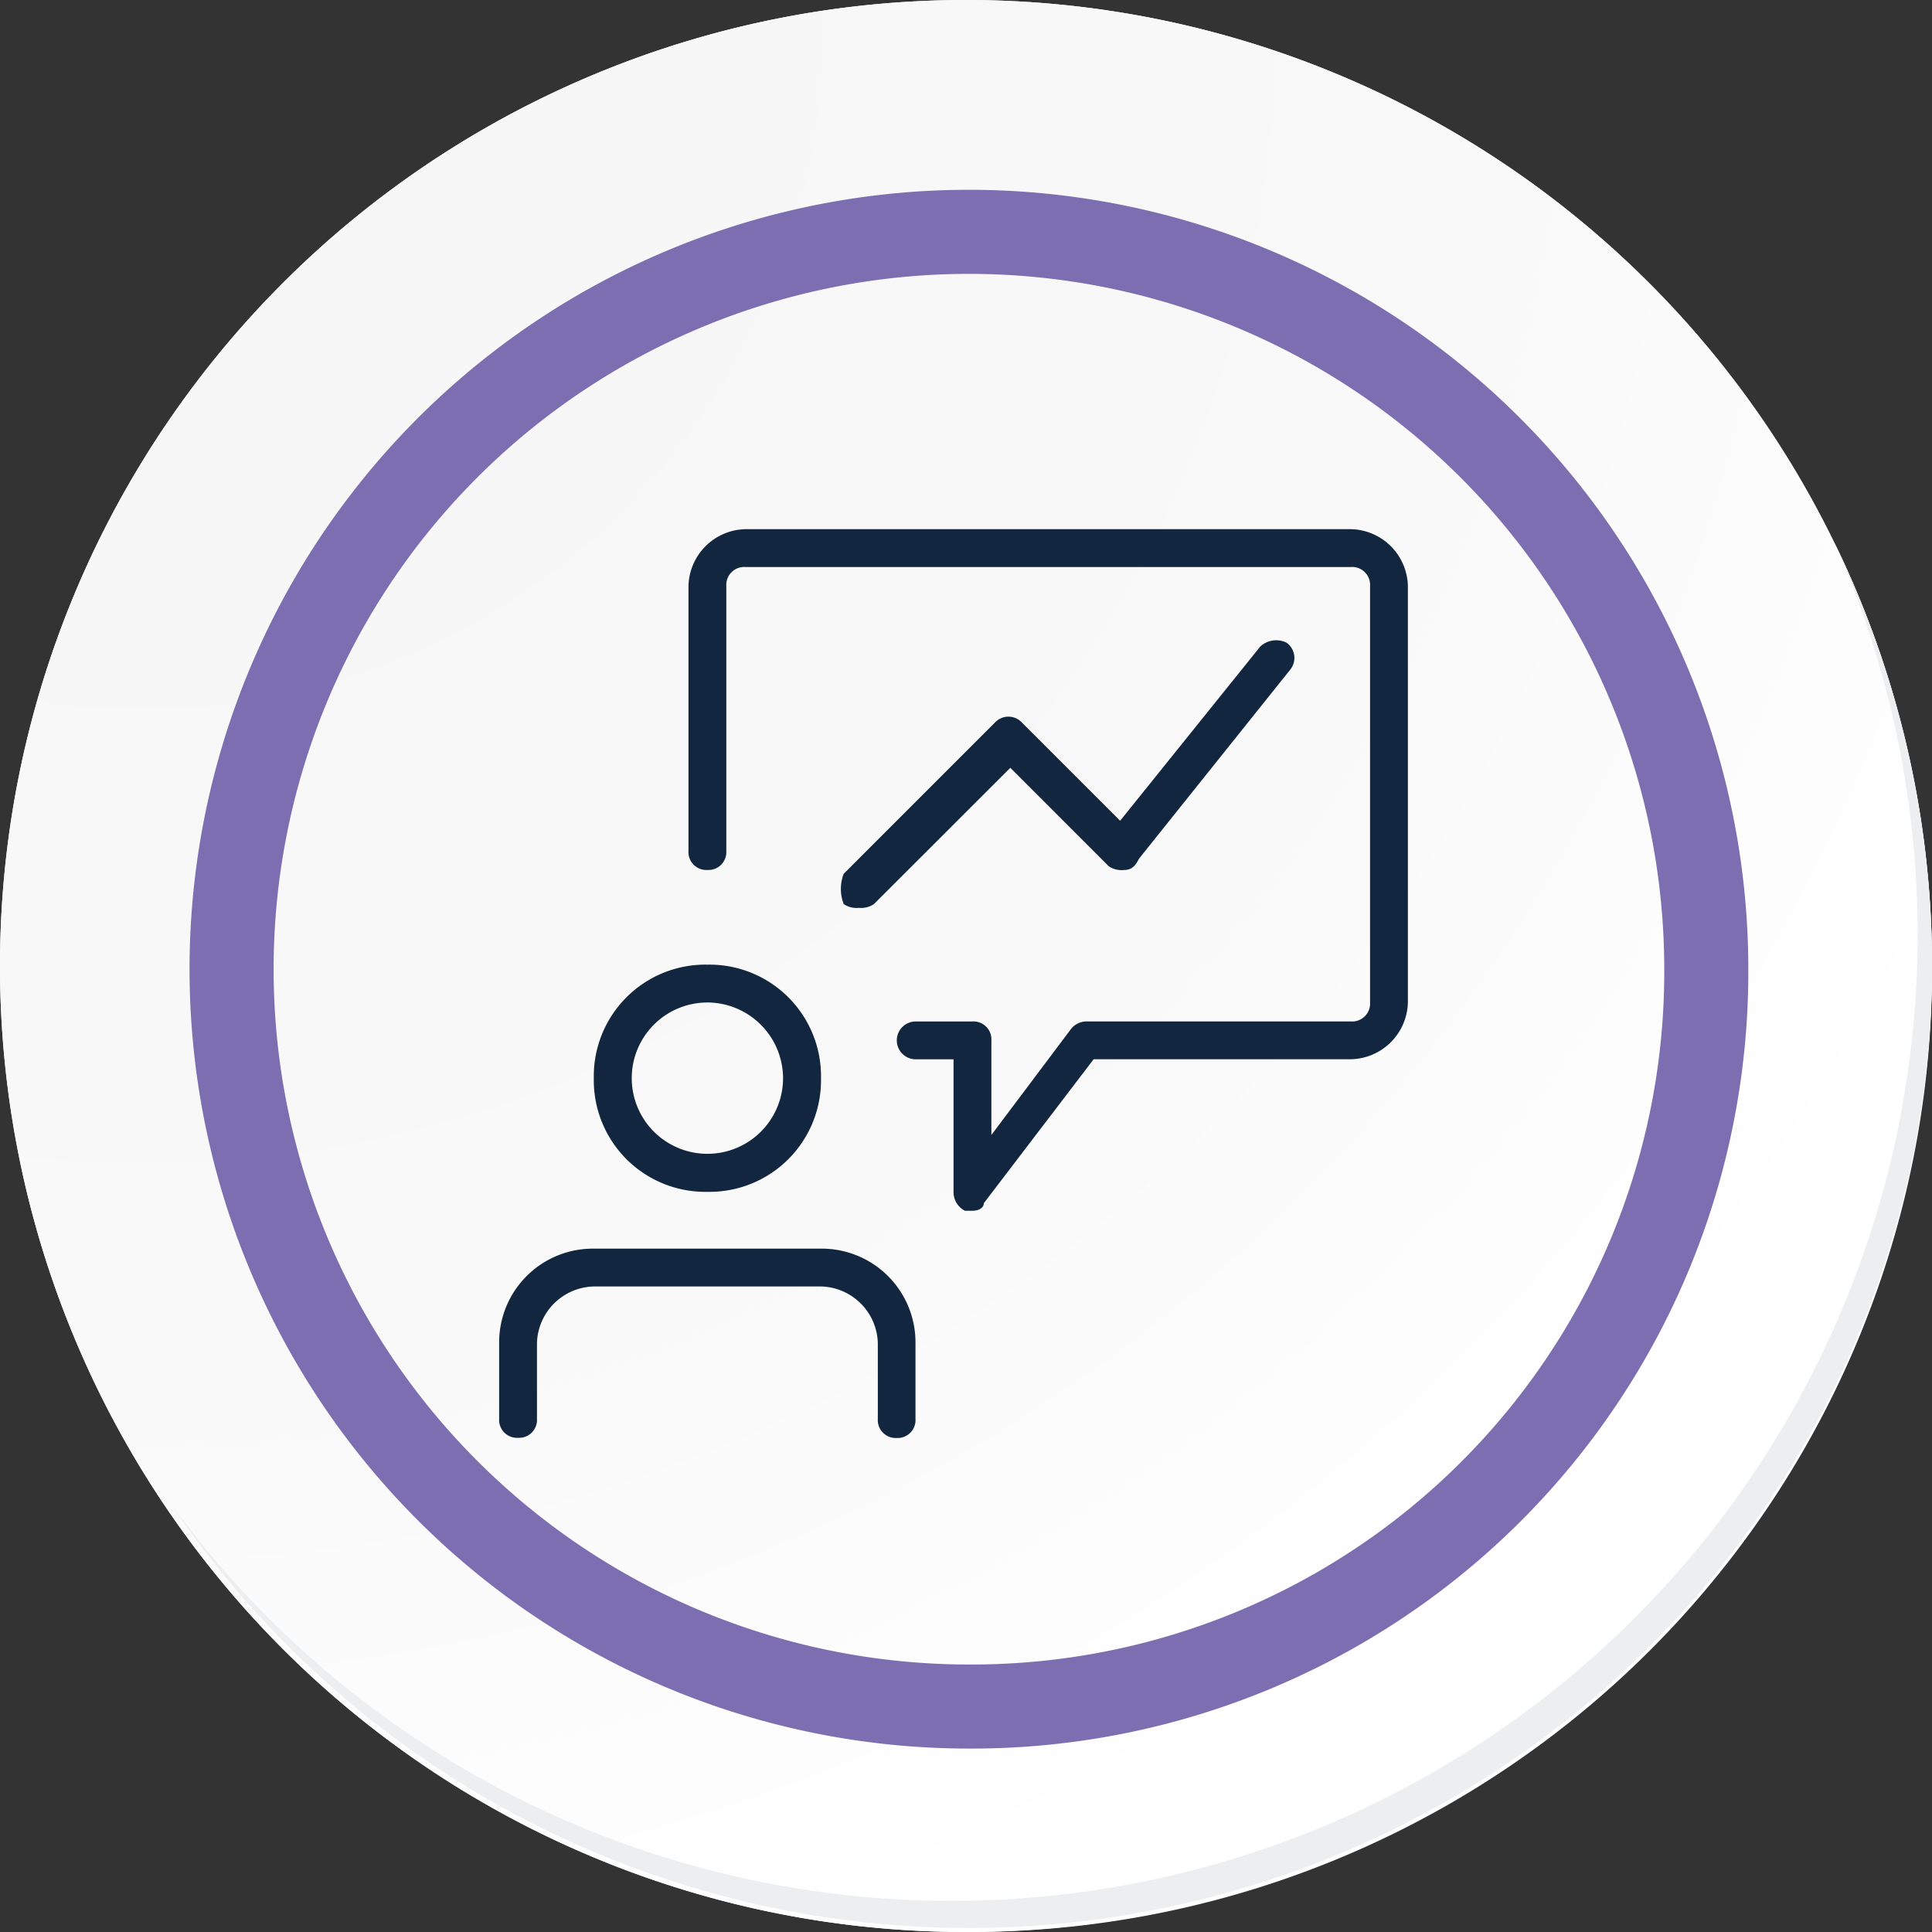 <svg xmlns="http://www.w3.org/2000/svg" xmlns:xlink="http://www.w3.org/1999/xlink" width="91.927" height="91.928" viewBox="0 0 91.927 91.928">
  <rect x="0" y="0" width="91.927" height="91.928" fill="#333333" stroke="none"/>
  <defs>
    <radialGradient id="radial-gradient" cx="0.076" cy="0.019" r="1.465" gradientTransform="translate(0.001)" gradientUnits="objectBoundingBox">
      <stop offset="0" stop-color="#f6f6f7"/>
      <stop offset="0.477" stop-color="#f9f9fa"/>
      <stop offset="0.715" stop-color="#fff"/>
    </radialGradient>
  </defs>
  <g id="Grupo_56521" data-name="Grupo 56521" transform="translate(-217.25 -13196.055)">
    <g id="Grupo_55446" data-name="Grupo 55446" transform="translate(0.25 12454.721)">
      <g id="Grupo_42274" data-name="Grupo 42274" transform="translate(142 768.333)">
        <g id="Grupo_18423" data-name="Grupo 18423" transform="translate(75 -27)">
          <g id="Grupo_18421" data-name="Grupo 18421">
            <g id="Grupo_18420" data-name="Grupo 18420">
              <g id="Grupo_18419" data-name="Grupo 18419">
                <path id="Trazado_40936" data-name="Trazado 40936" d="M286.55,2191.684a45.964,45.964,0,1,1-45.963-45.962A45.963,45.963,0,0,1,286.55,2191.684Z" transform="translate(-194.623 -2145.721)" fill="#fff"/>
              </g>
            </g>
          </g>
          <path id="Trazado_40937" data-name="Trazado 40937" d="M286.23,2191.334a45.963,45.963,0,1,0-45.963,45.965A45.782,45.782,0,0,0,286.23,2191.334Z" transform="translate(-194.303 -2145.372)" fill="url(#radial-gradient)"/>
          <path id="Trazado_40938" data-name="Trazado 40938" d="M272.56,2188.562a35.084,35.084,0,1,0-35.084,35.084A34.953,34.953,0,0,0,272.56,2188.562Z" transform="translate(-191.373 -2142.446)" fill="none" stroke="#7d6eb2" stroke-miterlimit="10" stroke-width="4"/>
          <g id="Grupo_18422" data-name="Grupo 18422" transform="translate(8.143 25.805)">
            <path id="Trazado_40939" data-name="Trazado 40939" d="M279.682,2164.488a45.969,45.969,0,0,1-79.137,45.773,45.823,45.823,0,0,0,79.137-45.773Z" transform="translate(-200.545 -2164.488)" fill="#eceef0"/>
          </g>
        </g>
      </g>
    </g>
    <g id="_026-presentation" data-name="026-presentation" transform="translate(241 13221.234)">
      <g id="Grupo_55768" data-name="Grupo 55768" transform="translate(9.009)">
        <path id="Trazado_128709" data-name="Trazado 128709" d="M18.513,32.431h-.36a.991.991,0,0,1-.541-.9V25.224h-1.8a.9.9,0,1,1,0-1.8h2.7a.851.851,0,0,1,.9.9v4.5L23.2,23.783a.936.936,0,0,1,.721-.36H36.53a.851.851,0,0,0,.9-.9V2.7a.851.851,0,0,0-.9-.9H7.7a.851.851,0,0,0-.9.9V15.315a.851.851,0,0,1-.9.9.851.851,0,0,1-.9-.9V2.7A2.771,2.771,0,0,1,7.7,0H36.53a2.771,2.771,0,0,1,2.7,2.7V22.521a2.771,2.771,0,0,1-2.7,2.7H24.278L19.053,32.07c0,.18-.18.36-.541.36Z" transform="translate(-5)" fill="#12263f"/>
      </g>
      <g id="Grupo_55769" data-name="Grupo 55769" transform="translate(4.504 20.72)">
        <path id="Trazado_128710" data-name="Trazado 128710" d="M7.905,22.31A5.309,5.309,0,0,1,2.5,16.905,5.309,5.309,0,0,1,7.905,11.5a5.309,5.309,0,0,1,5.405,5.405A5.309,5.309,0,0,1,7.905,22.31Zm0-9.009a3.6,3.6,0,1,0,3.6,3.6A3.614,3.614,0,0,0,7.905,13.3Z" transform="translate(-2.5 -11.5)" fill="#12263f"/>
      </g>
      <g id="Grupo_55770" data-name="Grupo 55770" transform="translate(0 34.233)">
        <path id="Trazado_128711" data-name="Trazado 128711" d="M18.918,28.009a.851.851,0,0,1-.9-.9V23.5a2.771,2.771,0,0,0-2.7-2.7H4.5a2.771,2.771,0,0,0-2.7,2.7v3.6a.851.851,0,0,1-.9.9.851.851,0,0,1-.9-.9V23.5A4.461,4.461,0,0,1,4.5,19h10.81a4.461,4.461,0,0,1,4.5,4.5v3.6A.851.851,0,0,1,18.918,28.009Z" transform="translate(0 -19)" fill="#12263f"/>
      </g>
      <g id="Grupo_55771" data-name="Grupo 55771" transform="translate(16.26 5.287)">
        <path id="Trazado_128712" data-name="Trazado 128712" d="M9.881,15.665a1.083,1.083,0,0,1-.721-.18,1.989,1.989,0,0,1,0-1.441l7.207-7.207a.871.871,0,0,1,1.261,0l4.684,4.684,6.666-8.288a1.11,1.11,0,0,1,1.261-.18.89.89,0,0,1,.18,1.261l-7.207,9.009c-.18.36-.36.541-.721.541a1.083,1.083,0,0,1-.721-.18L17.088,9,10.6,15.484a1.083,1.083,0,0,1-.721.18Z" transform="translate(-9.025 -2.934)" fill="#12263f"/>
      </g>
    </g>
  </g>
</svg>
